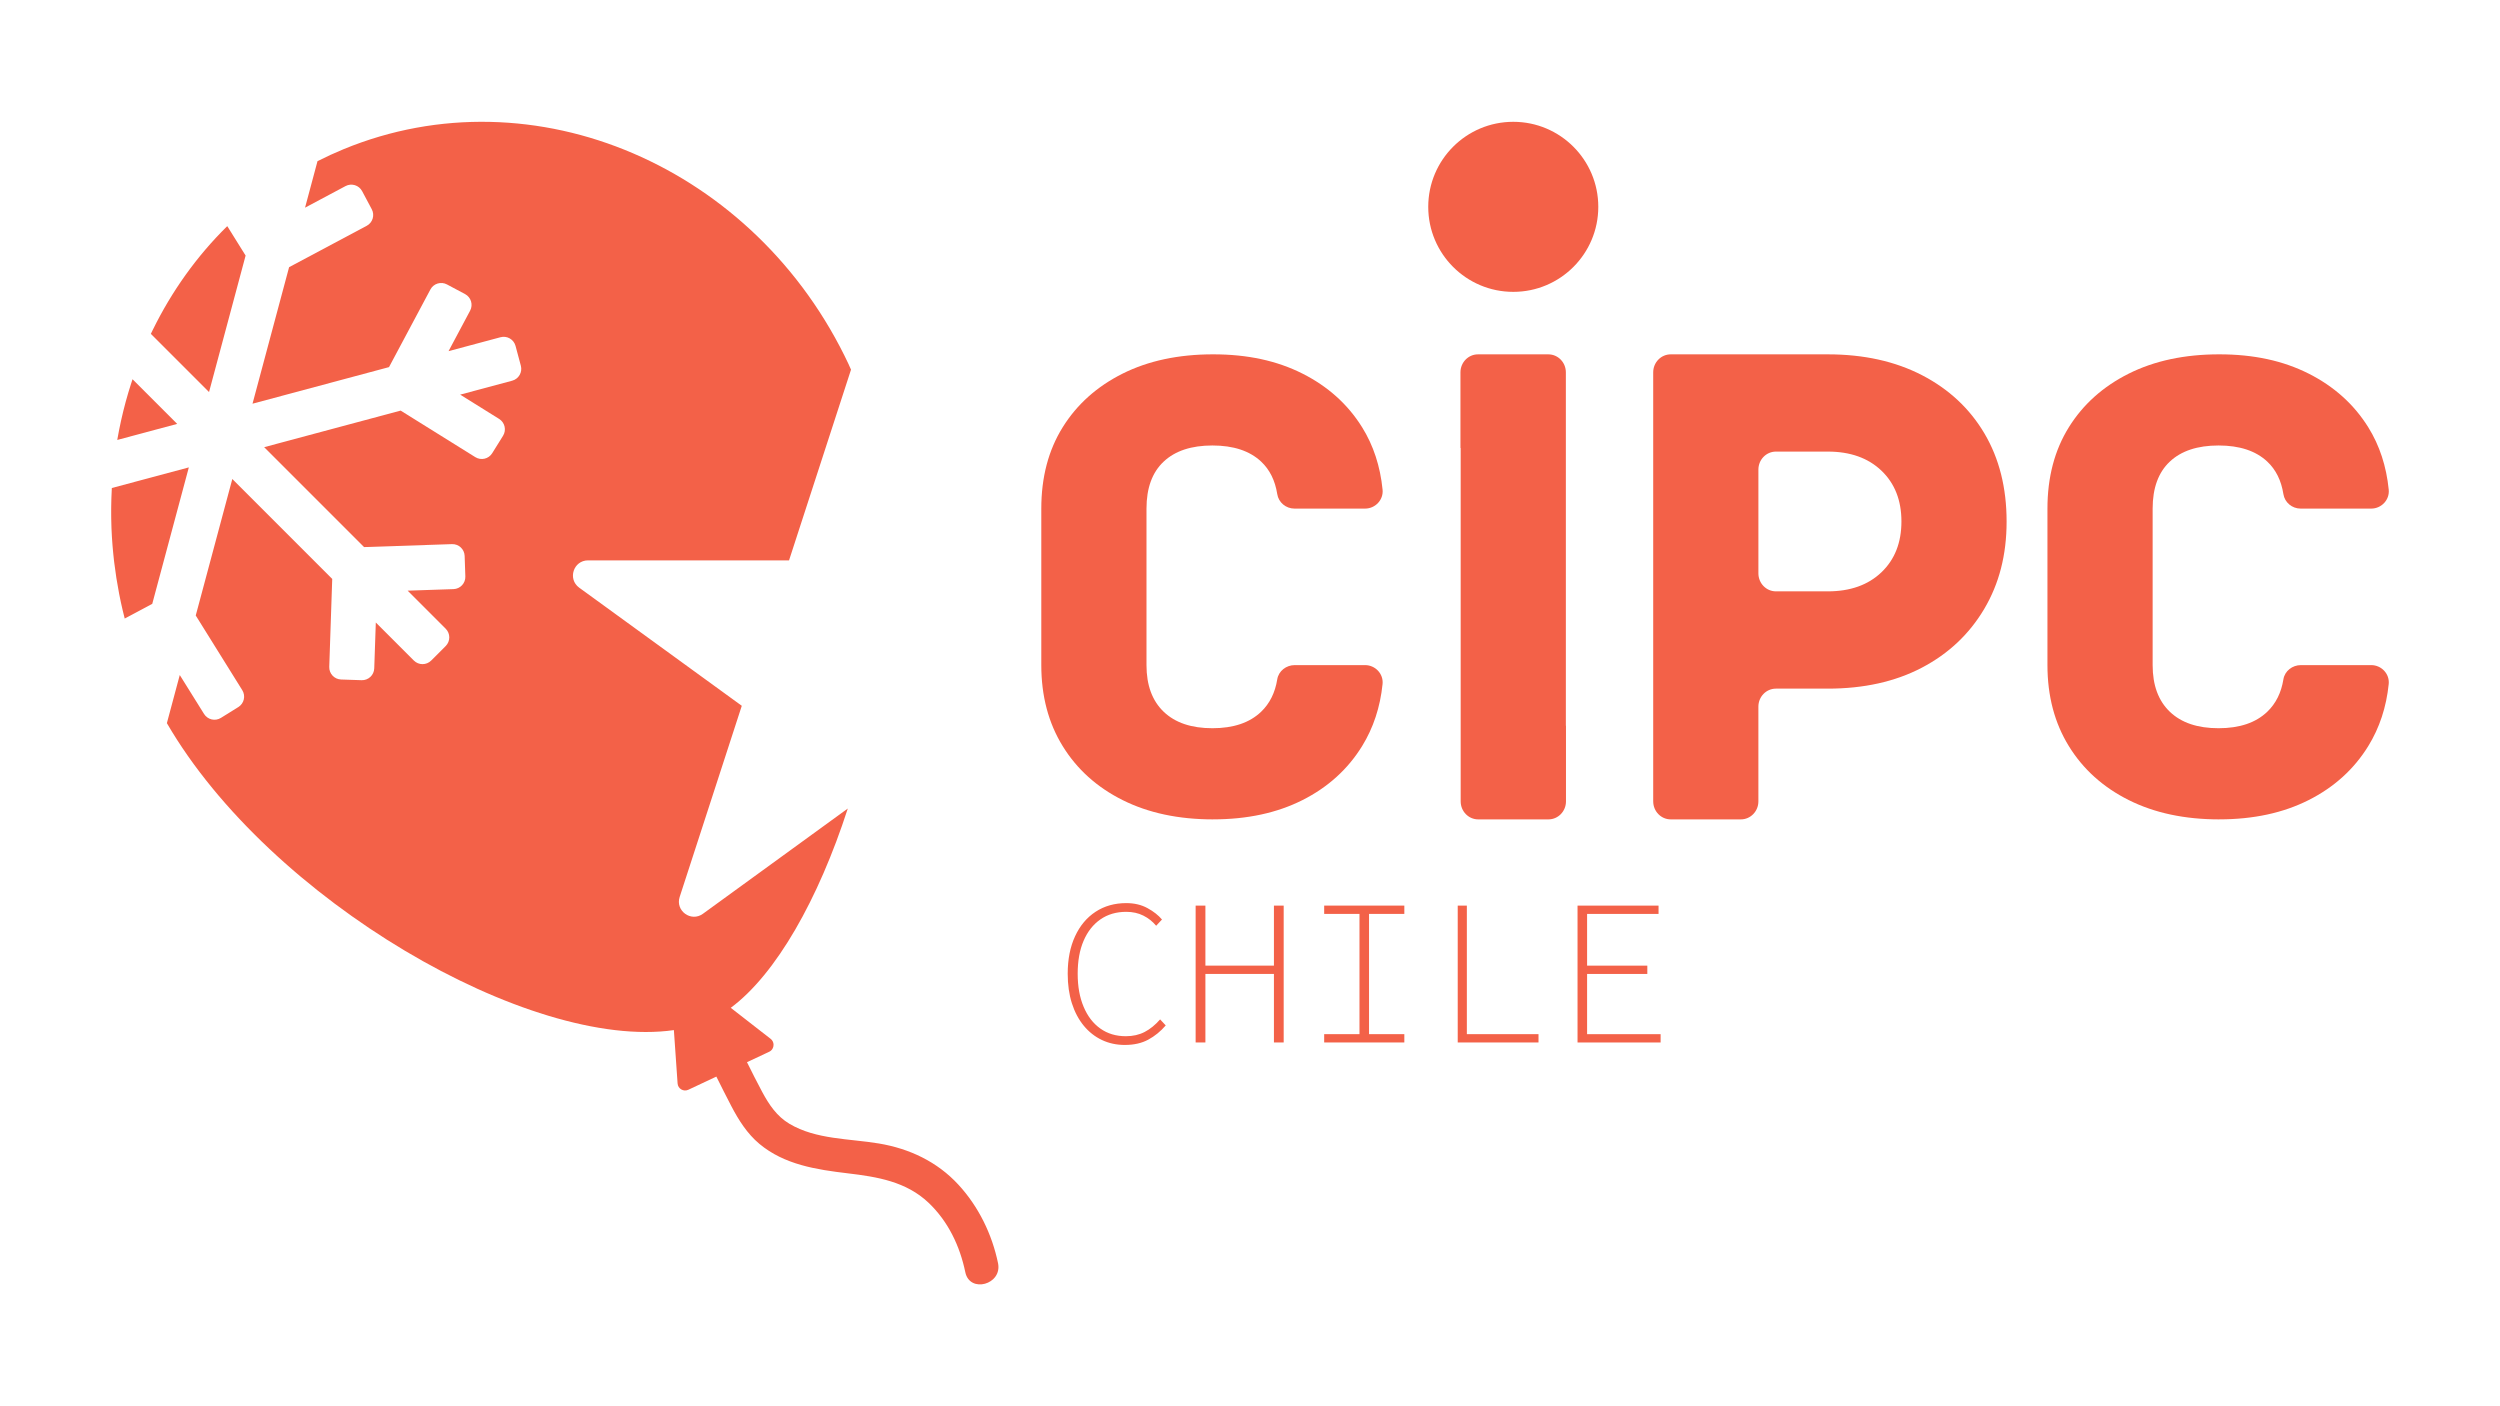 <?xml version="1.0" encoding="UTF-8" standalone="no"?>
<svg
   id="Capa_1"
   data-name="Capa 1"
   viewBox="0 0 1920 1080"
   version="1.1"
   sodipodi:docname="logo-dark.svg"
   inkscape:version="1.2.1 (9c6d41e410, 2022-07-14)"
   xmlns:inkscape="http://www.inkscape.org/namespaces/inkscape"
   xmlns:sodipodi="http://sodipodi.sourceforge.net/DTD/sodipodi-0.dtd"
   xmlns="http://www.w3.org/2000/svg"
   xmlns:svg="http://www.w3.org/2000/svg">
  <sodipodi:namedview
     id="namedview37"
     pagecolor="#ffffff"
     bordercolor="#000000"
     borderopacity="0.25"
     inkscape:showpageshadow="2"
     inkscape:pageopacity="0.0"
     inkscape:pagecheckerboard="0"
     inkscape:deskcolor="#d1d1d1"
     showgrid="false"
     inkscape:zoom="0.22281229"
     inkscape:cx="973.91395"
     inkscape:cy="742.77769"
     inkscape:window-width="935"
     inkscape:window-height="942"
     inkscape:window-x="962"
     inkscape:window-y="44"
     inkscape:window-maximized="0"
     inkscape:current-layer="Capa_1" />
  <defs
     id="defs4">
    <style
       id="style2">
      .cls-1 {
        fill: #ffa600;
      }

      .cls-2 {
        fill: #15214c;
      }
    </style>
  </defs>
  <path
     class="cls-2"
     d="M931.66,629.29c-26.58,0-49.73-4.94-69.47-14.81-19.75-9.87-35.1-23.7-46.04-41.47-10.96-17.77-16.43-38.5-16.43-62.2v-120.2c0-24.05,5.47-44.87,16.43-62.47,10.95-17.59,26.3-31.33,46.04-41.21,19.74-9.87,42.9-14.8,69.47-14.8s49.09,4.94,68.66,14.8c19.56,9.88,34.82,23.61,45.78,41.21,8.68,13.94,13.92,29.92,15.72,47.92.78,7.82-5.59,14.54-13.44,14.54h-54.23c-6.52,0-12.21-4.68-13.22-11.13-1.65-10.44-5.77-18.76-12.37-24.95-8.8-8.26-21.27-12.39-37.43-12.39s-28.64,4.13-37.43,12.39c-8.8,8.26-13.19,20.29-13.19,36.08v120.2c0,15.44,4.39,27.37,13.19,35.81,8.8,8.44,21.27,12.66,37.43,12.66s28.62-4.21,37.43-12.66c6.6-6.33,10.72-14.62,12.37-24.89,1.03-6.41,6.92-10.92,13.42-10.92h54.02c7.86,0,14.24,6.73,13.44,14.55-1.82,17.73-7.05,33.61-15.7,47.64-10.96,17.77-26.22,31.6-45.78,41.47-19.57,9.87-42.46,14.81-68.66,14.81Z"
     id="path6"
     style="fill:#f36148;fill-opacity:1" />
  <path
     class="cls-2"
     d="M1135.26,629.29c-7.44,0-13.46-6.19-13.46-13.83v-58.09h0v-213.31h-.17v-58.09c0-7.64,6.03-13.83,13.46-13.83h54.03c7.44,0,13.46,6.19,13.46,13.83v58.09h0v213.31h.09v58.09c0,7.64-6.03,13.83-13.46,13.83h-53.94Z"
     id="path8"
     style="fill:#f36148;fill-opacity:1" />
  <path
     class="cls-2"
     d="M1269.66,615.46v-329.49c0-7.64,6.03-13.83,13.46-13.83h120.63c27.64,0,51.78,5.35,72.43,16.04,20.64,10.71,36.62,25.65,47.93,44.82,11.31,19.18,16.96,41.69,16.96,67.5s-5.75,47.86-17.23,67.23c-11.5,19.36-27.47,34.39-47.93,45.09-20.46,10.7-44.52,16.05-72.16,16.05h-39.85c-7.44,0-13.46,6.19-13.46,13.83v72.76c0,7.64-6.03,13.83-13.46,13.83h-53.85c-7.44,0-13.46-6.19-13.46-13.83ZM1350.45,440.33c0,7.64,6.03,13.83,13.46,13.83h39.85c17.23,0,30.96-4.88,41.2-14.66,10.23-9.77,15.34-22.78,15.34-39.01s-5.11-29.23-15.34-39.01c-10.24-9.77-23.97-14.66-41.2-14.66h-39.85c-7.44,0-13.46,6.19-13.46,13.83v79.67Z"
     id="path10"
     style="fill:#f36148;fill-opacity:1" />
  <path
     class="cls-2"
     d="M1704.38,629.29c-26.58,0-49.73-4.94-69.47-14.81-19.75-9.87-35.1-23.7-46.04-41.47-10.96-17.77-16.43-38.5-16.43-62.2v-120.2c0-24.05,5.47-44.87,16.43-62.47,10.95-17.59,26.3-31.33,46.04-41.21,19.74-9.87,42.9-14.8,69.47-14.8s49.09,4.94,68.66,14.8c19.56,9.88,34.82,23.61,45.78,41.21,8.68,13.94,13.92,29.92,15.72,47.92.78,7.82-5.59,14.54-13.44,14.54h-54.23c-6.52,0-12.21-4.68-13.22-11.13-1.65-10.44-5.77-18.76-12.37-24.95-8.8-8.26-21.27-12.39-37.43-12.39s-28.64,4.13-37.43,12.39c-8.8,8.26-13.19,20.29-13.19,36.08v120.2c0,15.44,4.39,27.37,13.19,35.81,8.8,8.44,21.27,12.66,37.43,12.66s28.62-4.21,37.43-12.66c6.6-6.33,10.72-14.62,12.37-24.89,1.03-6.41,6.92-10.92,13.42-10.92h54.02c7.86,0,14.24,6.73,13.44,14.55-1.82,17.73-7.05,33.61-15.7,47.64-10.96,17.77-26.22,31.6-45.78,41.47-19.57,9.87-42.46,14.81-68.66,14.81Z"
     id="path12"
     style="fill:#f36148;fill-opacity:1" />
  <circle
     class="cls-1"
     cx="1162.19"
     cy="158.85"
     r="65.3"
     id="circle14"
     style="fill:#f36148;fill-opacity:1" />
  <path
     class="cls-2"
     d="M864.02,802.53c-6.49,0-12.42-1.27-17.79-3.83-5.37-2.55-10.02-6.22-13.95-11.01-3.93-4.79-6.96-10.53-9.09-17.22-2.13-6.7-3.19-14.24-3.19-22.65,0-11.06,1.88-20.65,5.66-28.79,3.77-8.14,9.03-14.41,15.79-18.82,6.75-4.41,14.59-6.62,23.52-6.62,6.17,0,11.59,1.28,16.26,3.83,4.68,2.55,8.4,5.48,11.17,8.77l-4.47,4.79c-2.76-3.3-6.06-5.91-9.89-7.82-3.82-1.91-8.19-2.87-13.07-2.87-7.66,0-14.28,1.94-19.86,5.82-5.58,3.88-9.88,9.36-12.91,16.42-3.03,7.07-4.54,15.5-4.54,25.28s1.51,18.13,4.54,25.36c3.03,7.23,7.3,12.81,12.84,16.75,5.53,3.94,12.06,5.9,19.61,5.9,5.42,0,10.24-1.09,14.44-3.27,4.2-2.18,8.16-5.4,11.88-9.65l4.31,4.63c-3.93,4.57-8.4,8.21-13.4,10.92-5.01,2.71-10.96,4.07-17.86,4.07Z"
     id="path16"
     style="fill:#f36148;fill-opacity:1" />
  <path
     class="cls-2"
     d="M918.25,800.61v-105.1h7.5v46.09h52.63v-46.09h7.49v105.1h-7.49v-52.63h-52.63v52.63h-7.5Z"
     id="path18"
     style="fill:#f36148;fill-opacity:1" />
  <path
     class="cls-2"
     d="M1016.97,800.61v-6.38h27.11v-92.35h-27.11v-6.38h61.56v6.38h-27.11v92.35h27.11v6.38h-61.56Z"
     id="path20"
     style="fill:#f36148;fill-opacity:1" />
  <path
     class="cls-2"
     d="M1119.53,800.61v-105.1h7.01v98.72h55.03v6.38h-62.04Z"
     id="path22"
     style="fill:#f36148;fill-opacity:1" />
  <path
     class="cls-2"
     d="M1211.55,800.61v-105.1h62.21v6.38h-54.87v39.72h46.25v6.38h-46.25v46.25h56.46v6.38h-63.8Z"
     id="path24"
     style="fill:#f36148;fill-opacity:1" />
  <g
     id="g34"
     style="fill:#f36148;fill-opacity:1">
    <path
       class="cls-1"
       d="M188.63,196.28l-14.06-22.56s-.07.07-.11.1l-.03-.05c-23.39,23.04-42.56,49.98-57.06,79.52-.03.07-.07.13-.1.2-.47.97-.96,1.93-1.42,2.91l44.69,44.69,28.09-104.82Z"
       id="path26"
       style="fill:#f36148;fill-opacity:1" />
    <path
       class="cls-2"
       d="M521.99,688.85l47.7-146.8-124.87-90.72c-9.08-6.6-4.42-20.97,6.81-20.97h154.35l47.6-146.49c-.57-1.25-1.12-2.51-1.7-3.75,0-.01.01-.02.02-.03-71.15-151.94-241.55-225.88-388.04-165.51-6.85,2.82-13.52,5.9-20.02,9.19l-9.57,35.72,31.1-16.58c4.59-2.44,10.28-.71,12.73,3.87l7.41,13.91c2.44,4.59.71,10.28-3.86,12.72l-59.63,31.79-28.09,104.84,104.83-28.1,31.79-59.63c2.43-4.58,8.14-6.31,12.71-3.87l13.92,7.42c4.58,2.45,6.32,8.14,3.87,12.73l-16.58,31.1,39.94-10.7c5-1.35,10.16,1.64,11.51,6.64l4.09,15.24c1.34,5.01-1.65,10.17-6.66,11.51l-39.94,10.7,29.92,18.65c4.41,2.75,5.75,8.54,3,12.96l-8.33,13.39c-2.74,4.4-8.54,5.75-12.95,3.01l-57.35-35.75-104.82,28.09,76.73,76.73,67.53-2.27c5.19-.17,9.54,3.89,9.71,9.08l.53,15.76c.17,5.19-3.89,9.54-9.08,9.71l-35.23,1.19,29.23,29.23c3.67,3.67,3.67,9.62,0,13.3l-11.15,11.15c-3.67,3.67-9.62,3.67-13.3,0l-29.23-29.23-1.2,35.23c-.17,5.19-4.52,9.26-9.71,9.08l-15.76-.53c-5.19-.17-9.26-4.52-9.08-9.71l2.28-67.54-76.73-76.73-28.09,104.82,35.74,57.36c2.74,4.4,1.4,10.2-3.01,12.95l-13.39,8.33c-4.4,2.74-10.2,1.4-12.95-3.01l-18.66-29.91-9.9,36.95c78.96,135.97,278.8,251.61,389.38,235.75l2.85,40.98c.28,4.06,4.56,6.57,8.25,4.84l21.52-10.12c3.8,7.63,7.62,15.26,11.57,22.81,5.56,10.63,12.16,21.06,21.45,28.83,19.16,16.03,43.85,19.8,67.86,22.65,22.74,2.7,44.94,6.3,62.15,22.66,15.01,14.27,23.99,33.19,28.16,53.28,3.41,16.42,28.55,9.47,25.14-6.93-4.63-22.31-14.97-43.5-30.45-60.3-16.25-17.63-37.61-27.7-61.05-31.62-22.71-3.8-48.3-2.99-68.68-15.11-9.73-5.78-15.71-14.74-20.96-24.52-4.04-7.52-7.87-15.16-11.66-22.81l17.07-8.02c2.21-1.04,3.36-3.2,3.33-5.35,0-1.68-.73-3.37-2.23-4.55l-30.64-23.84c34.85-25.86,67.39-83.5,89.88-153.05l-111.28,80.85c-9.08,6.6-21.3-2.28-17.83-12.96Z"
       id="path28"
       style="fill:#f36148;fill-opacity:1" />
    <path
       class="cls-1"
       d="M145.05,358.94l-59.17,15.85c-.13,2.39-.23,4.79-.31,7.19-.02.56-.03,1.12-.05,1.68-.05,1.76-.09,3.52-.11,5.28,0,.8-.01,1.6-.02,2.41,0,1.55,0,3.09.01,4.64,0,.88.01,1.75.03,2.63.03,1.56.07,3.12.12,4.69.03.82.04,1.64.07,2.46.09,2.17.2,4.35.33,6.53.07,1.21.16,2.43.25,3.65.08,1.07.15,2.14.24,3.21.11,1.35.23,2.71.36,4.06.08.9.17,1.8.26,2.7.15,1.46.3,2.93.47,4.39.08.68.16,1.37.25,2.05.94,7.77,2.16,15.54,3.66,23.32.04.23.09.46.13.69.39,1.97.79,3.95,1.21,5.92.02.1.04.2.06.3.89,4.15,1.89,8.3,2.95,12.45l21.14-11.27,28.1-104.83Z"
       id="path30"
       style="fill:#f36148;fill-opacity:1" />
    <path
       class="cls-1"
       d="M101.81,291.27s-.03.09-.05.13l-.02-.02c-.24.73-.47,1.46-.71,2.19-.15.45-.29.9-.44,1.35-.61,1.89-1.19,3.78-1.76,5.68-.1.33-.2.66-.3.99-1.37,4.6-2.63,9.25-3.79,13.93-.02.09-.04.19-.07.28-.55,2.23-1.07,4.46-1.57,6.71-.05.23-.1.47-.16.71-.5,2.24-.97,4.49-1.42,6.75-.02.09-.04.17-.05.26-.5,2.53-.98,5.08-1.42,7.63h.01s0,.01,0,.02l46.02-12.33-34.28-34.28Z"
       id="path32"
       style="fill:#f36148;fill-opacity:1" />
  </g>
</svg>
